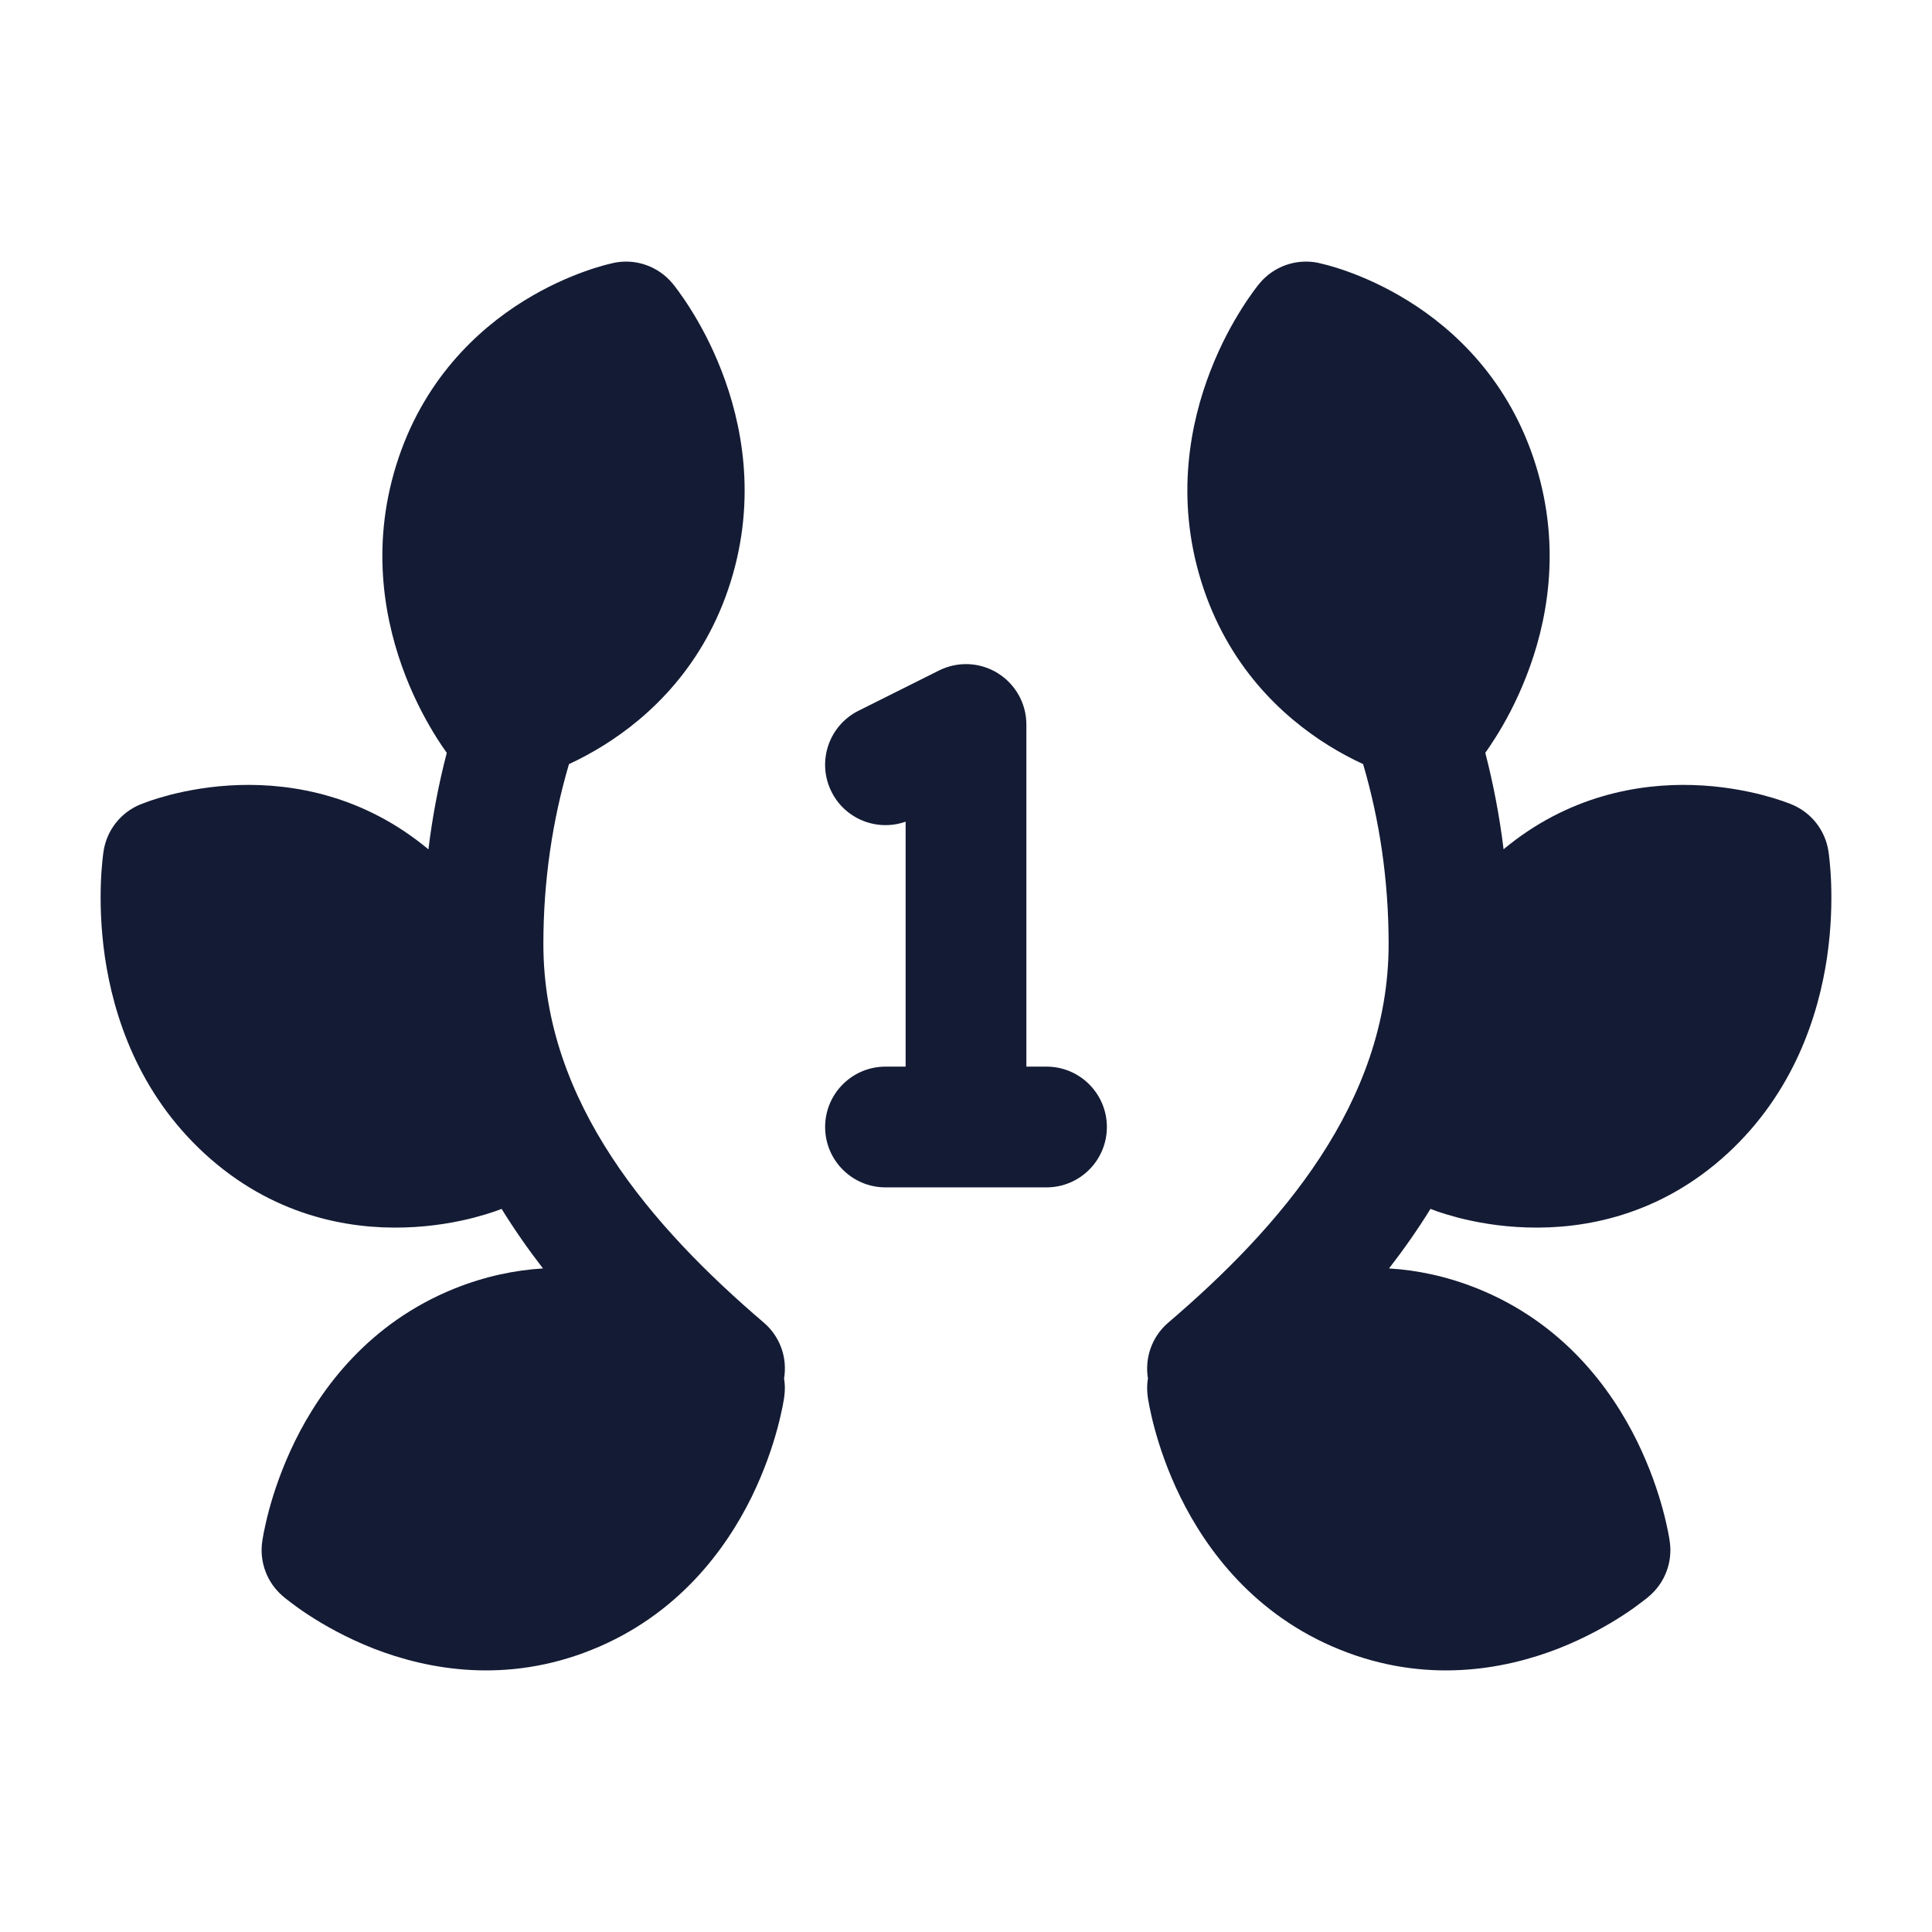 <svg width="24" height="24" viewBox="0 0 24 24" fill="none" xmlns="http://www.w3.org/2000/svg">
<path fill-rule="evenodd" clip-rule="evenodd" d="M7.068 9.492C7.2 9.431 7.344 9.355 7.494 9.262C8.075 8.901 8.752 8.27 9.078 7.222C9.402 6.18 9.214 5.25 8.962 4.603C8.836 4.278 8.691 4.017 8.575 3.834C8.517 3.742 8.466 3.669 8.428 3.617C8.409 3.591 8.392 3.569 8.38 3.553L8.355 3.522C8.178 3.308 7.897 3.209 7.626 3.265L7.585 3.275C7.565 3.279 7.54 3.286 7.509 3.294C7.447 3.311 7.363 3.336 7.263 3.372C7.064 3.443 6.795 3.559 6.506 3.738C5.925 4.099 5.248 4.73 4.922 5.778C4.598 6.82 4.786 7.75 5.038 8.397C5.164 8.722 5.31 8.983 5.425 9.166C5.472 9.241 5.515 9.303 5.55 9.352C5.449 9.741 5.372 10.141 5.322 10.551C4.52 9.883 3.643 9.732 2.974 9.752C2.623 9.762 2.325 9.82 2.112 9.874C2.006 9.902 1.919 9.929 1.855 9.951L1.738 9.995C1.498 10.096 1.327 10.314 1.287 10.571L1.281 10.612C1.279 10.632 1.275 10.66 1.272 10.694C1.265 10.763 1.257 10.857 1.253 10.973C1.245 11.203 1.25 11.523 1.303 11.887C1.409 12.611 1.714 13.569 2.541 14.33C3.379 15.1 4.319 15.27 5.026 15.248C5.377 15.238 5.675 15.181 5.888 15.126C5.994 15.098 6.081 15.071 6.145 15.049C6.176 15.038 6.202 15.028 6.222 15.021L6.231 15.017C6.391 15.276 6.564 15.523 6.745 15.757C6.397 15.778 6.027 15.854 5.646 16.007C4.586 16.434 3.989 17.243 3.665 17.901C3.503 18.231 3.402 18.535 3.342 18.758C3.312 18.87 3.292 18.963 3.278 19.031C3.272 19.065 3.267 19.093 3.263 19.114L3.259 19.14L3.258 19.149L3.257 19.152L3.257 19.154C3.222 19.407 3.318 19.66 3.511 19.826L3.543 19.853C3.56 19.866 3.582 19.884 3.609 19.904C3.664 19.946 3.74 20.002 3.836 20.064C4.027 20.189 4.301 20.345 4.639 20.478C5.315 20.742 6.29 20.922 7.354 20.493C8.414 20.066 9.011 19.257 9.335 18.6C9.497 18.269 9.598 17.965 9.658 17.742C9.688 17.631 9.708 17.537 9.722 17.469C9.728 17.435 9.733 17.407 9.737 17.386L9.743 17.345C9.753 17.27 9.752 17.196 9.74 17.123C9.782 16.872 9.695 16.607 9.488 16.43C8.106 15.249 6.75 13.701 6.75 11.727C6.75 10.94 6.863 10.188 7.068 9.492ZM16.375 3.265C16.103 3.209 15.822 3.308 15.645 3.522L15.645 3.523L15.644 3.524L15.641 3.527L15.636 3.534L15.62 3.553C15.608 3.569 15.592 3.591 15.572 3.617C15.534 3.669 15.483 3.742 15.425 3.834C15.309 4.017 15.164 4.278 15.038 4.603C14.786 5.25 14.598 6.18 14.922 7.222C15.248 8.27 15.925 8.901 16.506 9.262C16.656 9.355 16.801 9.431 16.933 9.492C17.138 10.188 17.25 10.94 17.25 11.727C17.25 13.701 15.895 15.249 14.513 16.43C14.306 16.607 14.219 16.872 14.26 17.122C14.248 17.195 14.247 17.27 14.257 17.346L14.257 17.348L14.258 17.351L14.259 17.36L14.263 17.386C14.267 17.407 14.272 17.435 14.278 17.469C14.292 17.537 14.312 17.631 14.342 17.742C14.402 17.965 14.502 18.269 14.665 18.6C14.989 19.257 15.586 20.066 16.646 20.493C17.71 20.922 18.685 20.742 19.361 20.478C19.699 20.345 19.973 20.189 20.164 20.064C20.26 20.002 20.336 19.946 20.391 19.904C20.418 19.884 20.44 19.866 20.457 19.853L20.489 19.826C20.682 19.66 20.778 19.407 20.743 19.155L20.737 19.114C20.733 19.093 20.728 19.065 20.722 19.031C20.708 18.963 20.688 18.87 20.658 18.758C20.598 18.535 20.497 18.231 20.335 17.901C20.011 17.243 19.414 16.434 18.354 16.007C17.973 15.854 17.604 15.778 17.255 15.757C17.437 15.522 17.61 15.276 17.77 15.017L17.855 15.049C17.919 15.071 18.006 15.098 18.112 15.126C18.325 15.181 18.623 15.238 18.974 15.248C19.681 15.27 20.621 15.1 21.459 14.33C22.285 13.569 22.591 12.611 22.697 11.887C22.75 11.523 22.755 11.203 22.747 10.973C22.743 10.857 22.735 10.763 22.728 10.694C22.725 10.66 22.721 10.632 22.719 10.612L22.713 10.571C22.673 10.314 22.502 10.096 22.262 9.995L22.222 9.979C22.202 9.972 22.176 9.962 22.145 9.951C22.081 9.929 21.994 9.902 21.888 9.874C21.675 9.82 21.377 9.762 21.026 9.752C20.358 9.732 19.48 9.883 18.678 10.55C18.628 10.14 18.551 9.74 18.451 9.352C18.485 9.303 18.528 9.241 18.575 9.166C18.691 8.983 18.836 8.722 18.962 8.397C19.215 7.75 19.402 6.82 19.078 5.778C18.752 4.73 18.075 4.099 17.494 3.738C17.205 3.559 16.937 3.443 16.738 3.372C16.638 3.336 16.554 3.311 16.492 3.294C16.46 3.286 16.435 3.279 16.415 3.275L16.39 3.269L16.381 3.267L16.378 3.266L16.376 3.266L16.375 3.265Z" fill="#141B34"/>
<path fill-rule="evenodd" clip-rule="evenodd" d="M12.394 8.362C12.615 8.499 12.75 8.74 12.75 9V13.25H13C13.414 13.25 13.75 13.586 13.75 14C13.75 14.414 13.414 14.75 13 14.75H11C10.586 14.75 10.25 14.414 10.25 14C10.25 13.586 10.586 13.25 11 13.25H11.25V10.207C10.898 10.332 10.5 10.178 10.329 9.835C10.144 9.465 10.294 9.014 10.665 8.829L11.665 8.329C11.897 8.213 12.173 8.225 12.394 8.362Z" fill="#141B34"/>
</svg>
